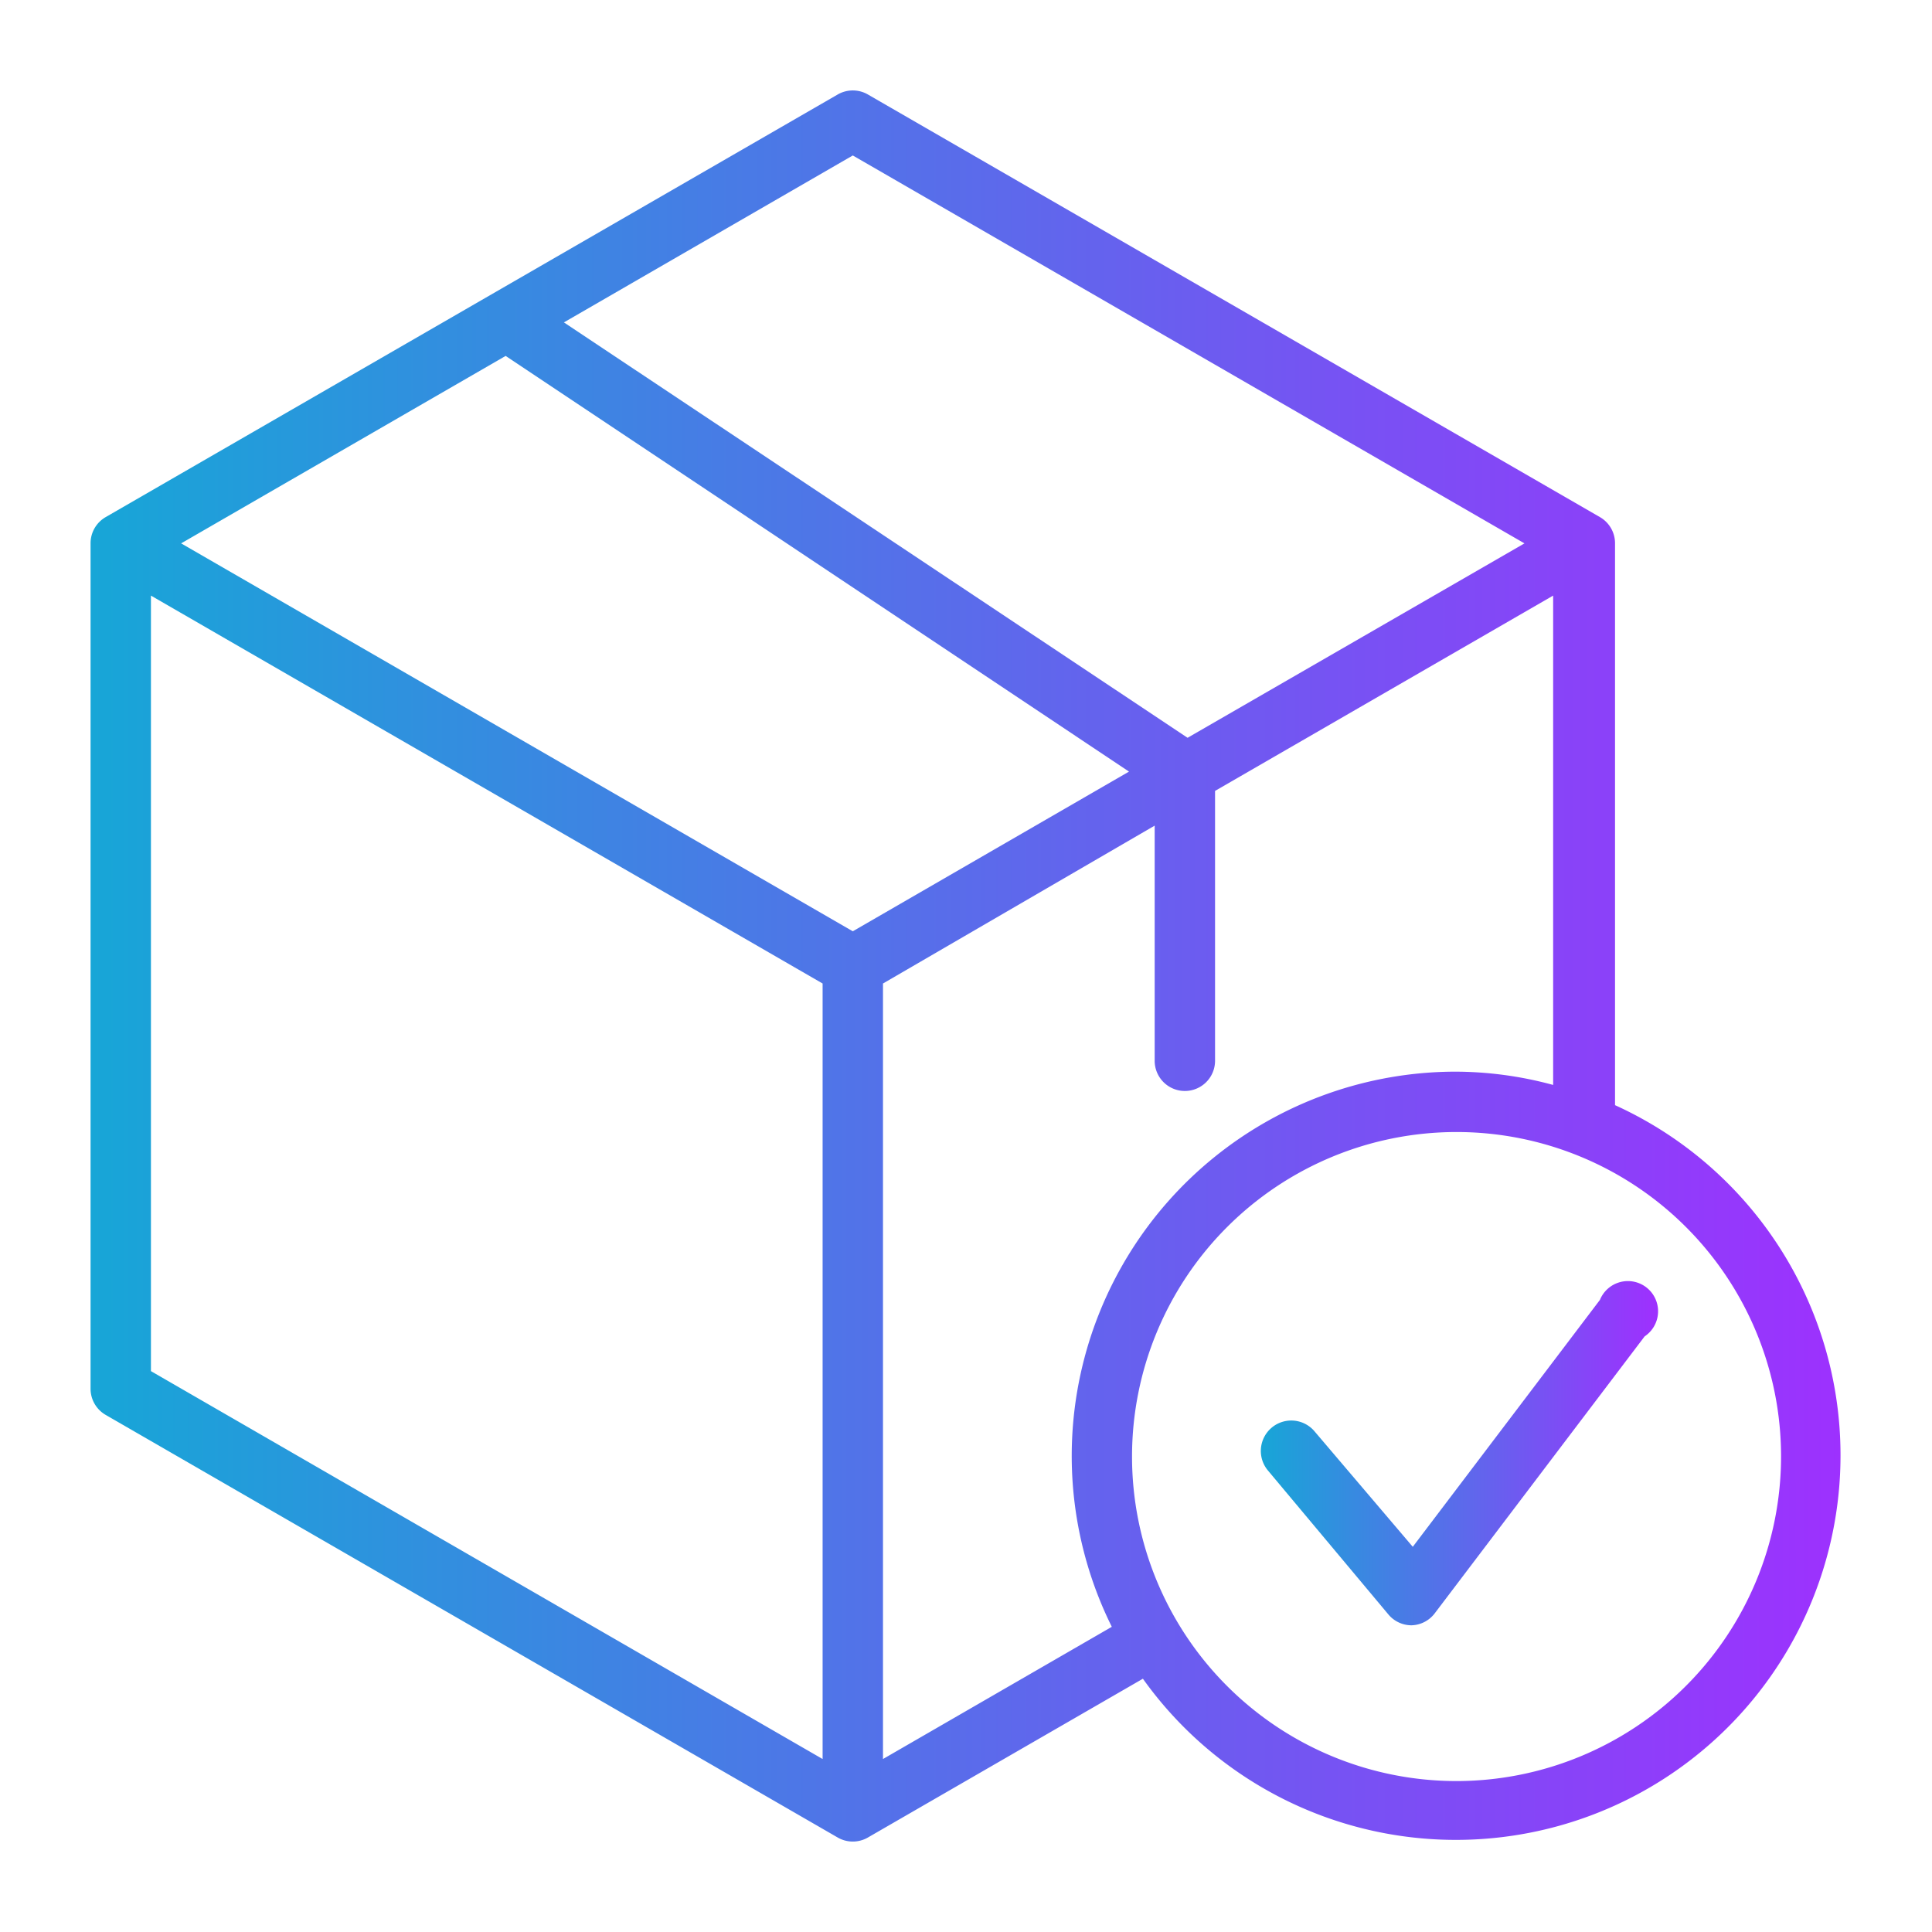 <?xml version="1.0" encoding="UTF-8" standalone="no"?> <svg xmlns="http://www.w3.org/2000/svg" xmlns:xlink="http://www.w3.org/1999/xlink" viewBox="0 0 64 64"><defs><style>.cls-1{fill:url(#linear-gradient);}.cls-2{fill:url(#linear-gradient-2);}</style><linearGradient id="linear-gradient" x1="3" y1="32" x2="61" y2="32" gradientUnits="userSpaceOnUse"><stop offset="0" stop-color="#17a6d7"/><stop offset="1" stop-color="#9d31fe"/></linearGradient><linearGradient id="linear-gradient-2" x1="41.74" y1="48.25" x2="54.76" y2="48.25" xlink:href="#linear-gradient"/></defs><g id="Layer_32" data-name="Layer 32"><path class="cls-1" d="M53.5,36.65V18a1,1,0,0,0-.5-.87l-24.25-14a1,1,0,0,0-1,0L3.5,17.13A1,1,0,0,0,3,18V46a1,1,0,0,0,.5.87l24.25,14a1,1,0,0,0,1,0l9.11-5.26a12.74,12.74,0,1,0,15.64-19ZM28.25,5.15,50.5,18,39.34,24.44,18.68,10.68Zm0,25.7L6,18l10.75-6.21L37.4,25.56ZM5,19.73,27.25,32.58V58.27L5,45.42ZM29.25,58.27V32.58l9-5.23v7.79a1,1,0,0,0,2,0V26.2l11.2-6.47V35.94a12.44,12.44,0,0,0-3.25-.44A12.73,12.73,0,0,0,36.83,53.89Zm19,.73A10.75,10.75,0,1,1,59,48.25,10.76,10.76,0,0,1,48.25,59Z"/><path class="cls-2" d="M53,43.06l-6.2,8.18-3.25-3.82A1,1,0,0,0,42,48.71L46,53.49a1,1,0,0,0,.76.35h0a1,1,0,0,0,.77-.4l6.95-9.17A1,1,0,1,0,53,43.06Z"/></g></svg>